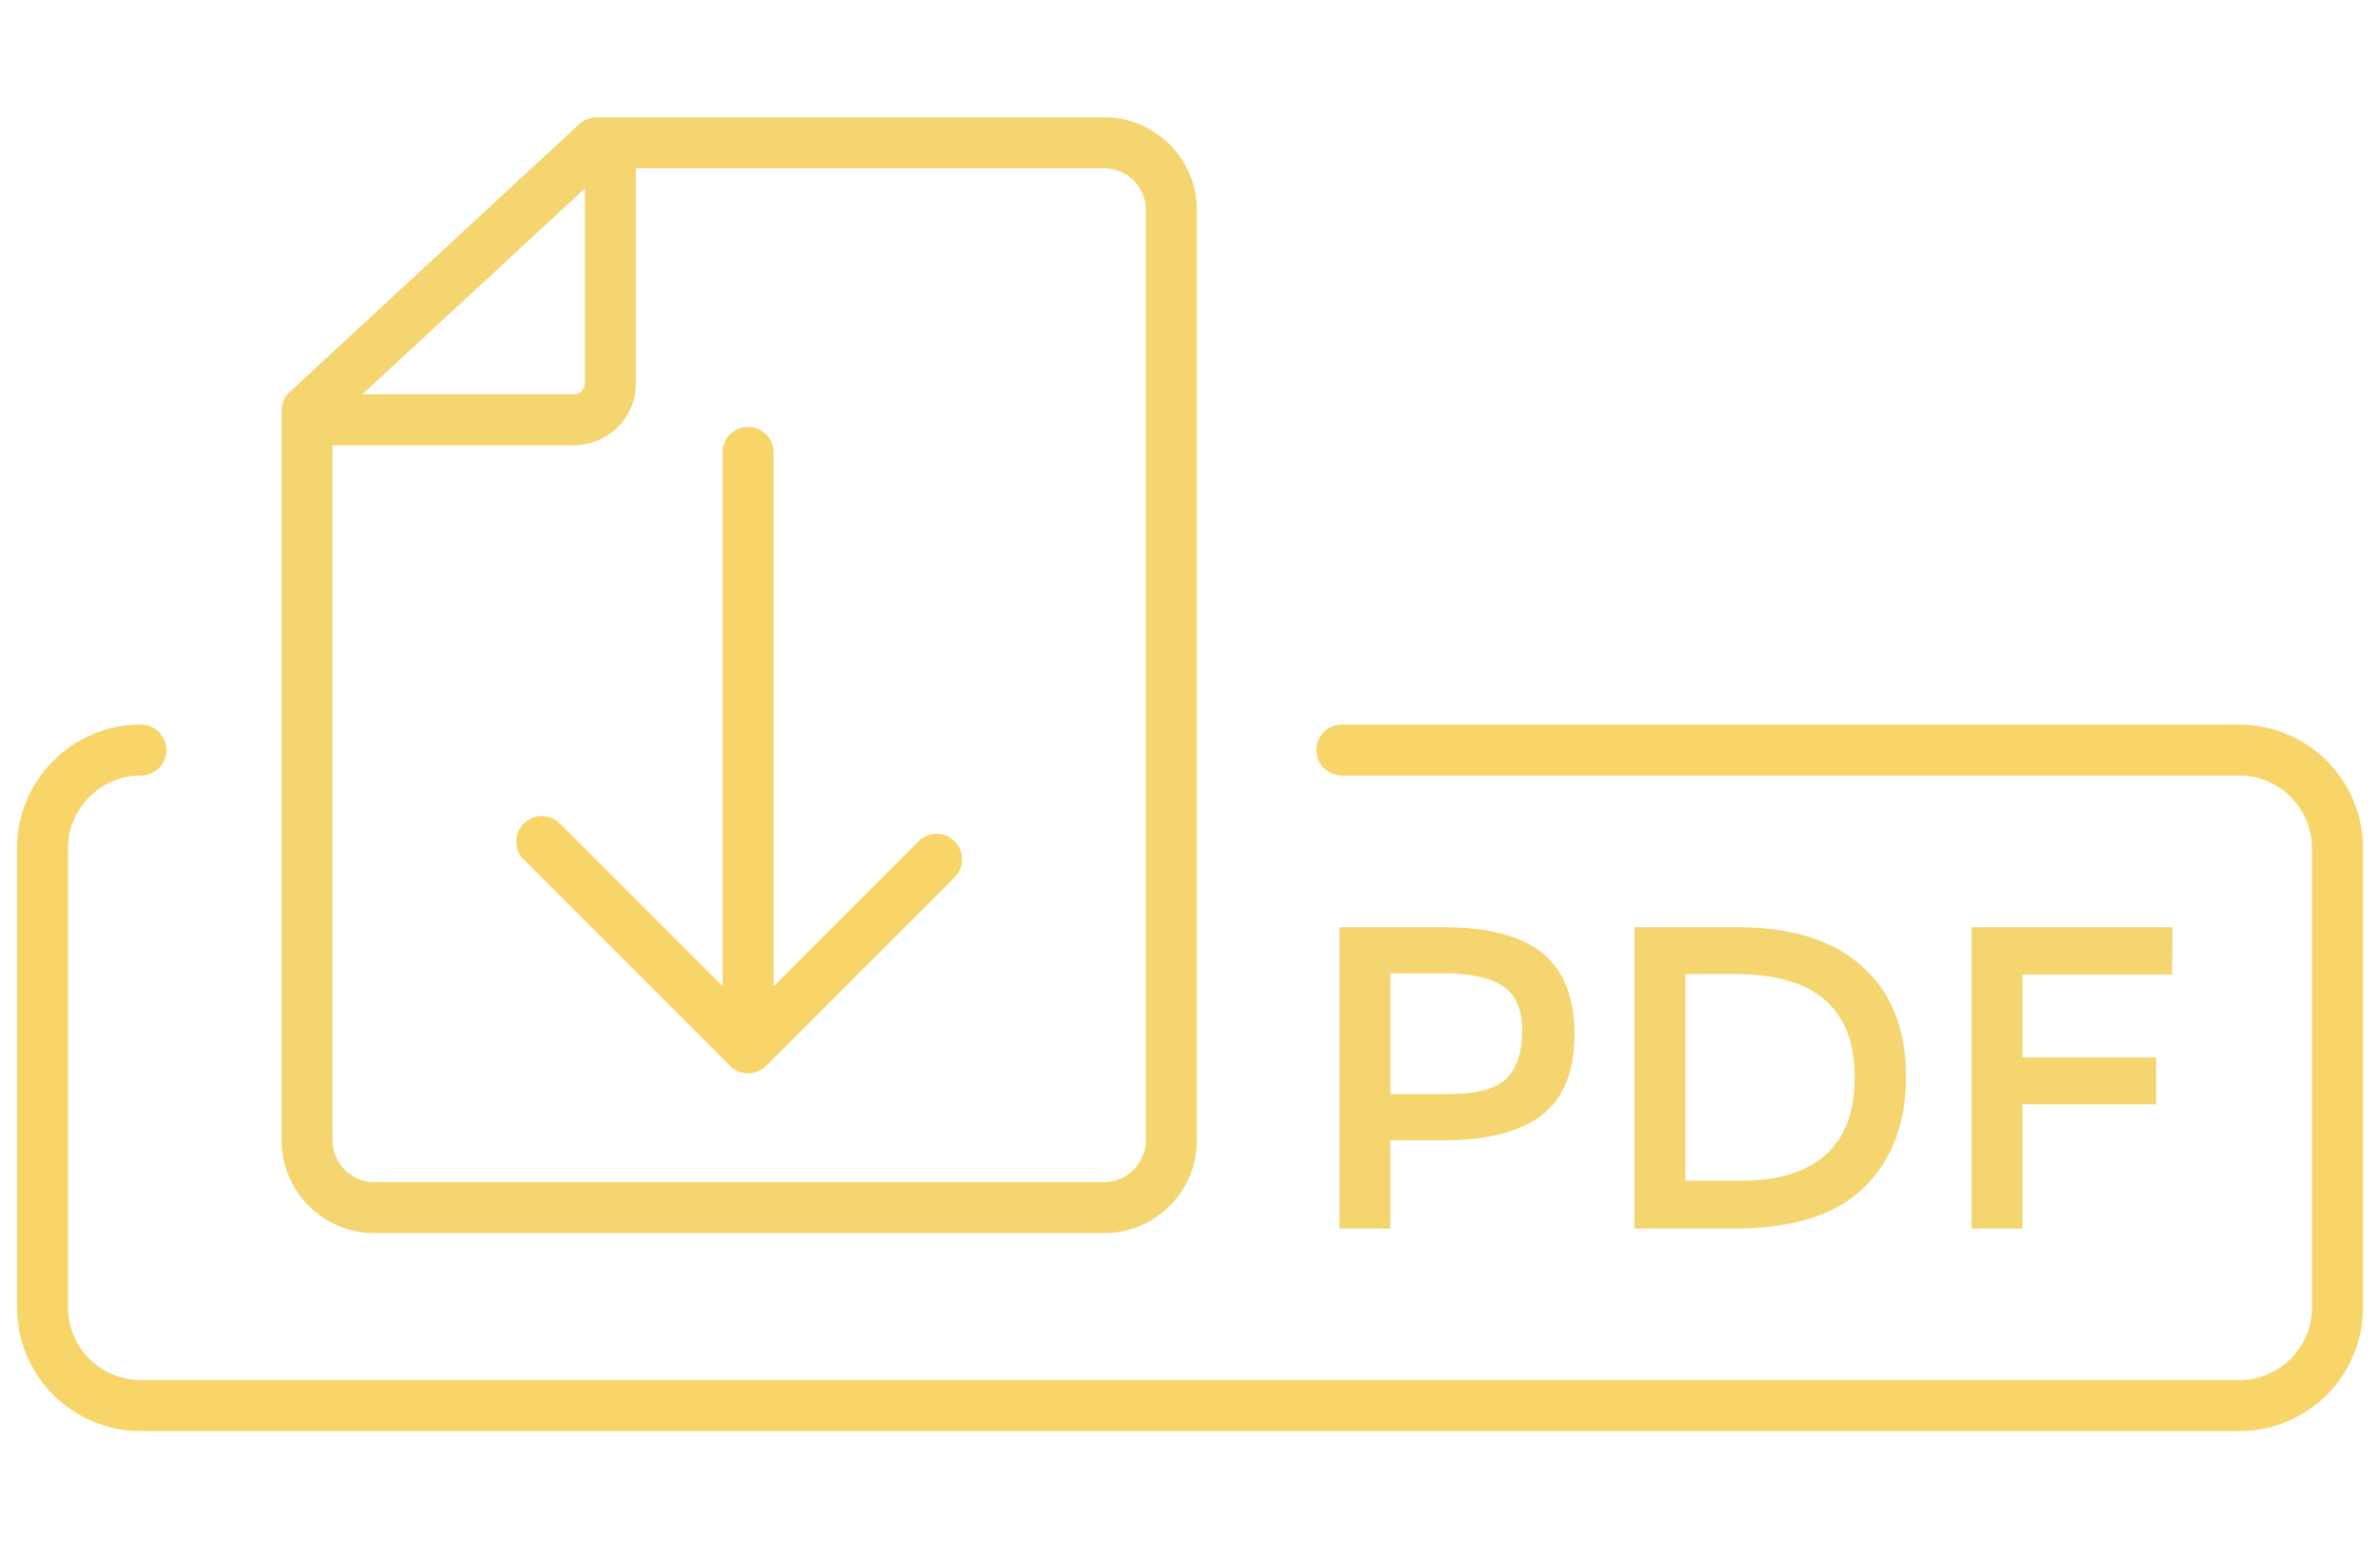 <svg width="61" height="40" viewBox="0 0 56 32" fill="none" xmlns="http://www.w3.org/2000/svg">
<path d="M14.361 1V6.672C14.361 7.134 13.977 7.517 13.516 7.517H7.225M14.039 1H25.985C26.851 1 27.561 1.713 27.561 2.573V24.485C27.561 25.347 26.848 26.059 25.985 26.059H8.799C7.94 26.059 7.225 25.349 7.225 24.485V7.304L14.039 1Z" stroke="#F4D56F" stroke-width="1.2" stroke-miterlimit="2.613" stroke-linecap="round" stroke-linejoin="round"/>
<path fill-rule="evenodd" clip-rule="evenodd" d="M36.306 20.081C36.8 20.492 37.048 21.13 37.048 21.985C37.048 22.844 36.793 23.474 36.29 23.874C35.786 24.271 35.014 24.474 33.972 24.474H32.713V26.553H31.516V19.461H33.952C35.028 19.461 35.812 19.669 36.306 20.081ZM35.46 23.01C35.699 22.754 35.818 22.382 35.818 21.89C35.818 21.399 35.667 21.052 35.363 20.849C35.056 20.646 34.582 20.544 33.928 20.544H32.713V23.387H34.104C34.766 23.387 35.218 23.259 35.46 23.01ZM43.824 20.391C44.508 21.005 44.848 21.869 44.848 22.973C44.848 24.072 44.516 24.946 43.856 25.589C43.192 26.233 42.178 26.553 40.81 26.553H38.456V19.461H40.891C42.163 19.461 43.142 19.768 43.824 20.391ZM43.641 23.002C43.641 21.379 42.71 20.565 40.851 20.565H39.654V25.427H40.983C41.84 25.427 42.5 25.223 42.957 24.816C43.414 24.404 43.641 23.801 43.641 23.002ZM47.586 20.576V22.525H50.733V23.63H47.586V26.553H46.39V19.461H51.119L51.108 20.576H47.586Z" fill="#F4D56F"/>
<path d="M31.573 15.291H52.685C53.966 15.291 55 16.329 55 17.606V28.407C55 29.685 53.966 30.72 52.685 30.72M52.685 30.719H3.315C2.037 30.719 1 29.685 1 28.407V17.606C1 16.329 2.037 15.291 3.315 15.291M17.602 8.285V22.3M17.602 22.3L22.038 17.863M17.602 22.3L12.748 17.444" stroke="#F8D568" stroke-width="1.2" stroke-miterlimit="2.613" stroke-linecap="round" stroke-linejoin="round"/>
</svg>
